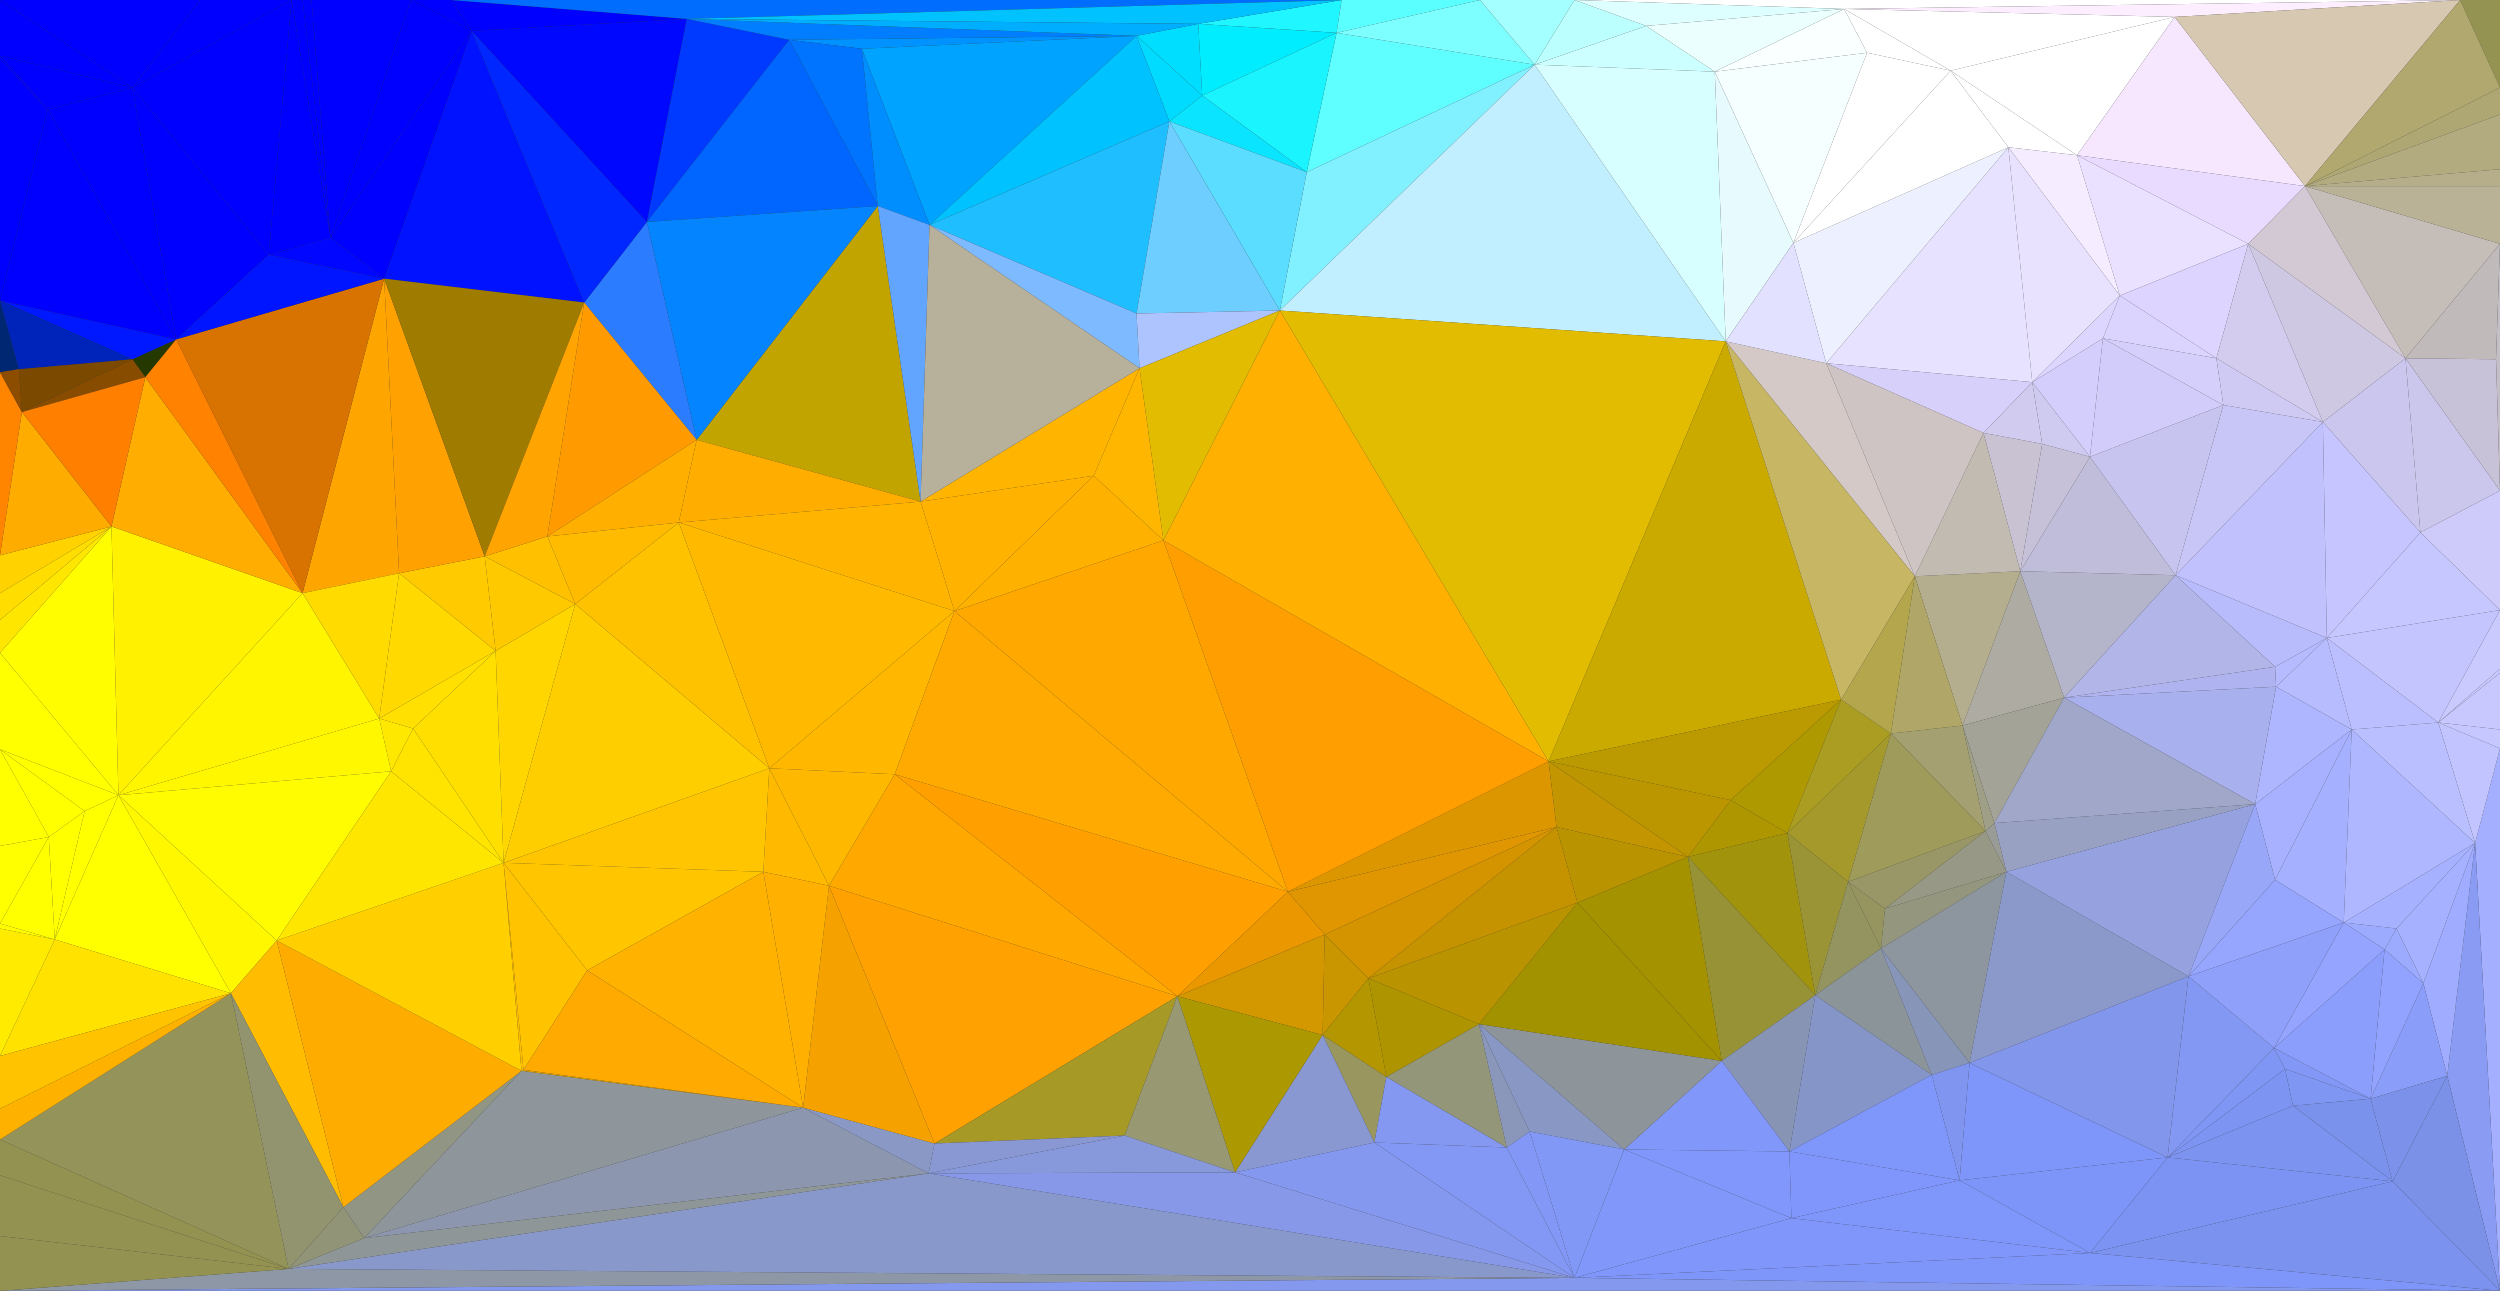 <?xml version="1.0" encoding="utf-8"?>
<svg version="1.1" id="Layer_1" xmlns="http://www.w3.org/2000/svg" xmlns:xlink="http://www.w3.org/1999/xlink" height="1297" width="2512">
	<rect width="100%" height="100%" fill="#333333" stroke="none"/>
	<polygon points="2512,1297 1582,1284 0,1297 " style="fill:rgb(132, 152, 238);stroke-width:none"/>
	<polygon points="1582,1284 290,1275 0,1297 " style="fill:rgb(141, 151, 165);stroke-width:none"/>
	<polygon points="119,799 112,529 0,656 " style="fill:rgb(255, 253, 0);stroke-width:none"/>
	<polygon points="2185,17 1853,9 1960,71 " style="fill:rgb(255, 255, 255);stroke-width:none"/>
	<polygon points="2087,156 2185,17 1960,71 " style="fill:rgb(255, 255, 255);stroke-width:none"/>
	<polygon points="933,1179 290,1275 1582,1284 " style="fill:rgb(137, 152, 203);stroke-width:none"/>
	<polygon points="119,799 304,596 112,529 " style="fill:rgb(255, 241, 0);stroke-width:none"/>
	<polygon points="304,596 146,379 112,529 " style="fill:rgb(255, 173, 0);stroke-width:none"/>
	<polygon points="386,280 304,596 401,576 " style="fill:rgb(255, 165, 0);stroke-width:none"/>
	<polygon points="0,753 119,799 0,656 " style="fill:rgb(255, 255, 0);stroke-width:none"/>
	<polygon points="1208,96 1204,24 1142,36 " style="fill:rgb(0, 222, 255);stroke-width:none"/>
	<polygon points="2472,0 1582,0 1853,9 " style="fill:rgb(255, 255, 255);stroke-width:none"/>
	<polygon points="2185,17 2472,0 1853,9 " style="fill:rgb(252, 238, 255);stroke-width:none"/>
	<polygon points="1204,24 1343,33 1348,0 " style="fill:rgb(32, 246, 255);stroke-width:none"/>
	<polygon points="1343,33 1204,24 1208,96 " style="fill:rgb(0, 237, 255);stroke-width:none"/>
	<polygon points="2316,187 2185,17 2087,156 " style="fill:rgb(246, 231, 255);stroke-width:none"/>
	<polygon points="2316,187 2472,0 2185,17 " style="fill:rgb(215, 200, 177);stroke-width:none"/>
	<polygon points="2018,148 2087,156 1960,71 " style="fill:rgb(255, 255, 255);stroke-width:none"/>
	<polygon points="2042,384 2018,148 1835,365 " style="fill:rgb(231, 226, 255);stroke-width:none"/>
	<polygon points="1853,9 1876,53 1960,71 " style="fill:rgb(255, 255, 255);stroke-width:none"/>
	<polygon points="366,1244 933,1179 807,1113 " style="fill:rgb(140, 151, 175);stroke-width:none"/>
	<polygon points="933,1179 366,1244 290,1275 " style="fill:rgb(143, 150, 151);stroke-width:none"/>
	<polygon points="290,1275 0,1242 0,1297 " style="fill:rgb(148, 146, 80);stroke-width:none"/>
	<polygon points="2100,1259 2178,1163 1969,1186 " style="fill:rgb(125, 149, 249);stroke-width:none"/>
	<polygon points="1800,1224 2100,1259 1969,1186 " style="fill:rgb(127, 150, 251);stroke-width:none"/>
	<polygon points="2100,1259 1582,1284 2512,1297 " style="fill:rgb(126, 149, 249);stroke-width:none"/>
	<polygon points="2100,1259 1800,1224 1582,1284 " style="fill:rgb(128, 150, 251);stroke-width:none"/>
	<polygon points="1556,765 1294,896 1564,831 " style="fill:rgb(220, 150, 0);stroke-width:none"/>
	<polygon points="1294,896 1556,765 1169,543 " style="fill:rgb(255, 158, 0);stroke-width:none"/>
	<polygon points="1800,1224 1632,1155 1582,1284 " style="fill:rgb(129, 151, 250);stroke-width:none"/>
	<polygon points="1796,837 1696,861 1824,1000 " style="fill:rgb(161, 147, 11);stroke-width:none"/>
	<polygon points="1696,861 1556,765 1564,831 " style="fill:rgb(195, 149, 0);stroke-width:none"/>
	<polygon points="1798,1157 1800,1224 1969,1186 " style="fill:rgb(128, 150, 252);stroke-width:none"/>
	<polygon points="1798,1157 1632,1155 1800,1224 " style="fill:rgb(129, 151, 251);stroke-width:none"/>
	<polygon points="146,379 177,341 133,361 " style="fill:rgb(37, 56, 0);stroke-width:none"/>
	<polygon points="177,341 304,596 386,280 " style="fill:rgb(216, 114, 0);stroke-width:none"/>
	<polygon points="304,596 177,341 146,379 " style="fill:rgb(255, 130, 0);stroke-width:none"/>
	<polygon points="177,341 0,302 133,361 " style="fill:rgb(0, 24, 255);stroke-width:none"/>
	<polygon points="0,558 0,596 112,529 " style="fill:rgb(255, 210, 0);stroke-width:none"/>
	<polygon points="22,414 0,558 112,529 " style="fill:rgb(255, 172, 0);stroke-width:none"/>
	<polygon points="22,414 146,379 133,361 " style="fill:rgb(136, 76, 0);stroke-width:none"/>
	<polygon points="146,379 22,414 112,529 " style="fill:rgb(255, 127, 0);stroke-width:none"/>
	<polygon points="650,223 587,304 700,442 " style="fill:rgb(44, 124, 255);stroke-width:none"/>
	<polygon points="386,280 587,304 474,31 " style="fill:rgb(0, 18, 255);stroke-width:none"/>
	<polygon points="587,304 650,223 474,31 " style="fill:rgb(0, 39, 255);stroke-width:none"/>
	<polygon points="650,223 690,19 474,31 " style="fill:rgb(0, 7, 255);stroke-width:none"/>
	<polygon points="690,19 650,223 793,40 " style="fill:rgb(0, 57, 255);stroke-width:none"/>
	<polygon points="690,19 453,0 474,31 " style="fill:rgb(0, 0, 255);stroke-width:none"/>
	<polygon points="453,0 690,19 1348,0 " style="fill:rgb(0, 109, 255);stroke-width:none"/>
	<polygon points="690,19 1204,24 1348,0 " style="fill:rgb(0, 194, 255);stroke-width:none"/>
	<polygon points="690,19 793,40 1142,36 " style="fill:rgb(0, 126, 255);stroke-width:none"/>
	<polygon points="1204,24 690,19 1142,36 " style="fill:rgb(0, 174, 255);stroke-width:none"/>
	<polygon points="650,223 882,207 793,40 " style="fill:rgb(0, 102, 255);stroke-width:none"/>
	<polygon points="925,504 882,207 700,442 " style="fill:rgb(194, 164, 0);stroke-width:none"/>
	<polygon points="882,207 650,223 700,442 " style="fill:rgb(4, 132, 255);stroke-width:none"/>
	<polygon points="332,239 386,280 474,31 " style="fill:rgb(0, 0, 255);stroke-width:none"/>
	<polygon points="232,998 119,799 55,944 " style="fill:rgb(255, 255, 0);stroke-width:none"/>
	<polygon points="232,998 278,945 119,799 " style="fill:rgb(255, 247, 0);stroke-width:none"/>
	<polygon points="232,998 0,1145 290,1275 " style="fill:rgb(148, 147, 89);stroke-width:none"/>
	<polygon points="578,607 506,867 773,772 " style="fill:rgb(255, 206, 0);stroke-width:none"/>
	<polygon points="381,722 304,596 119,799 " style="fill:rgb(255, 245, 0);stroke-width:none"/>
	<polygon points="304,596 381,722 401,576 " style="fill:rgb(255, 219, 0);stroke-width:none"/>
	<polygon points="682,525 578,607 773,772 " style="fill:rgb(255, 194, 0);stroke-width:none"/>
	<polygon points="682,525 925,504 700,442 " style="fill:rgb(255, 174, 0);stroke-width:none"/>
	<polygon points="833,890 939,1149 1183,1001 " style="fill:rgb(255, 161, 0);stroke-width:none"/>
	<polygon points="933,1179 939,1149 807,1113 " style="fill:rgb(138, 152, 198);stroke-width:none"/>
	<polygon points="939,1149 833,890 807,1113 " style="fill:rgb(245, 162, 0);stroke-width:none"/>
	<polygon points="833,890 899,778 773,772 " style="fill:rgb(255, 184, 0);stroke-width:none"/>
	<polygon points="899,778 833,890 1183,1001 " style="fill:rgb(255, 169, 0);stroke-width:none"/>
	<polygon points="1294,896 899,778 1183,1001 " style="fill:rgb(255, 160, 0);stroke-width:none"/>
	<polygon points="1556,765 1286,312 1169,543 " style="fill:rgb(255, 176, 0);stroke-width:none"/>
	<polygon points="2316,187 2417,360 2512,245 " style="fill:rgb(197, 189, 184);stroke-width:none"/>
	<polygon points="2417,360 2432,535 2512,493 " style="fill:rgb(203, 198, 236);stroke-width:none"/>
	<polygon points="2259,245 2316,187 2087,156 " style="fill:rgb(232, 219, 255);stroke-width:none"/>
	<polygon points="2259,245 2417,360 2316,187 " style="fill:rgb(211, 201, 212);stroke-width:none"/>
	<polygon points="2030,574 1924,579 1972,729 " style="fill:rgb(181, 174, 142);stroke-width:none"/>
	<polygon points="2074,701 2030,574 1972,729 " style="fill:rgb(174, 172, 162);stroke-width:none"/>
	<polygon points="2004,827 2074,701 1972,729 " style="fill:rgb(163, 164, 151);stroke-width:none"/>
	<polygon points="2074,701 2186,578 2030,574 " style="fill:rgb(180, 180, 202);stroke-width:none"/>
	<polygon points="1723,72 1876,53 1853,9 " style="fill:rgb(250, 255, 255);stroke-width:none"/>
	<polygon points="0,1145 0,1181 290,1275 " style="fill:rgb(148, 146, 80);stroke-width:none"/>
	<polygon points="0,1181 0,1242 290,1275 " style="fill:rgb(148, 146, 80);stroke-width:none"/>
	<polygon points="2512,752 2487,847 2512,1297 " style="fill:rgb(164, 176, 255);stroke-width:none"/>
	<polygon points="2487,847 2459,1081 2512,1297 " style="fill:rgb(137, 155, 242);stroke-width:none"/>
	<polygon points="2459,1081 2487,847 2435,988 " style="fill:rgb(159, 172, 255);stroke-width:none"/>
	<polygon points="2178,1163 2285,1053 2199,981 " style="fill:rgb(131, 152, 243);stroke-width:none"/>
	<polygon points="2296,1074 2285,1053 2178,1163 " style="fill:rgb(128, 150, 244);stroke-width:none"/>
	<polygon points="2404,1187 2100,1259 2512,1297 " style="fill:rgb(123, 146, 238);stroke-width:none"/>
	<polygon points="2100,1259 2404,1187 2178,1163 " style="fill:rgb(124, 147, 244);stroke-width:none"/>
	<polygon points="2459,1081 2404,1187 2512,1297 " style="fill:rgb(123, 145, 231);stroke-width:none"/>
	<polygon points="1329,1040 1381,1148 1393,1082 " style="fill:rgb(153, 151, 95);stroke-width:none"/>
	<polygon points="939,1149 1130,1141 1183,1001 " style="fill:rgb(166, 153, 37);stroke-width:none"/>
	<polygon points="1130,1141 939,1149 933,1179 " style="fill:rgb(137, 152, 210);stroke-width:none"/>
	<polygon points="1696,861 1730,1066 1824,1000 " style="fill:rgb(152, 146, 55);stroke-width:none"/>
	<polygon points="1730,1066 1798,1157 1824,1000 " style="fill:rgb(136, 148, 179);stroke-width:none"/>
	<polygon points="1798,1157 1730,1066 1632,1155 " style="fill:rgb(129, 151, 249);stroke-width:none"/>
	<polygon points="1730,1066 1486,1029 1632,1155 " style="fill:rgb(141, 149, 154);stroke-width:none"/>
	<polygon points="1857,886 1796,837 1824,1000 " style="fill:rgb(155, 148, 55);stroke-width:none"/>
	<polygon points="1894,913 1890,953 2016,876 " style="fill:rgb(148, 151, 125);stroke-width:none"/>
	<polygon points="1890,953 1857,886 1824,1000 " style="fill:rgb(148, 148, 96);stroke-width:none"/>
	<polygon points="1857,886 1890,953 1894,913 " style="fill:rgb(150, 149, 95);stroke-width:none"/>
	<polygon points="2004,827 1995,835 2016,876 " style="fill:rgb(153, 156, 150);stroke-width:none"/>
	<polygon points="1995,835 1894,913 2016,876 " style="fill:rgb(151, 153, 134);stroke-width:none"/>
	<polygon points="1995,835 1857,886 1894,913 " style="fill:rgb(153, 151, 103);stroke-width:none"/>
	<polygon points="1995,835 2004,827 1972,729 " style="fill:rgb(159, 159, 136);stroke-width:none"/>
	<polygon points="112,529 0,623 0,656 " style="fill:rgb(255, 230, 0);stroke-width:none"/>
	<polygon points="0,596 0,623 112,529 " style="fill:rgb(255, 221, 0);stroke-width:none"/>
	<polygon points="22,414 0,374 0,558 " style="fill:rgb(255, 133, 0);stroke-width:none"/>
	<polygon points="793,40 866,49 1142,36 " style="fill:rgb(0, 147, 255);stroke-width:none"/>
	<polygon points="882,207 866,49 793,40 " style="fill:rgb(0, 115, 255);stroke-width:none"/>
	<polygon points="413,0 332,239 474,31 " style="fill:rgb(0, 0, 255);stroke-width:none"/>
	<polygon points="332,239 413,0 313,0 " style="fill:rgb(0, 0, 255);stroke-width:none"/>
	<polygon points="453,0 413,0 474,31 " style="fill:rgb(0, 0, 255);stroke-width:none"/>
	<polygon points="0,1061 232,998 55,944 " style="fill:rgb(255, 226, 0);stroke-width:none"/>
	<polygon points="0,933 0,1061 55,944 " style="fill:rgb(255, 235, 0);stroke-width:none"/>
	<polygon points="232,998 345,1213 278,945 " style="fill:rgb(255, 188, 0);stroke-width:none"/>
	<polygon points="366,1244 345,1213 290,1275 " style="fill:rgb(145, 148, 119);stroke-width:none"/>
	<polygon points="345,1213 232,998 290,1275 " style="fill:rgb(146, 148, 111);stroke-width:none"/>
	<polygon points="767,876 833,890 773,772 " style="fill:rgb(255, 186, 0);stroke-width:none"/>
	<polygon points="506,867 767,876 773,772 " style="fill:rgb(255, 197, 0);stroke-width:none"/>
	<polygon points="833,890 767,876 807,1113 " style="fill:rgb(255, 176, 0);stroke-width:none"/>
	<polygon points="498,654 506,867 578,607 " style="fill:rgb(255, 214, 0);stroke-width:none"/>
	<polygon points="381,722 498,654 401,576 " style="fill:rgb(255, 217, 0);stroke-width:none"/>
	<polygon points="0,850 49,841 0,753 " style="fill:rgb(255, 255, 0);stroke-width:none"/>
	<polygon points="119,799 85,815 55,944 " style="fill:rgb(255, 255, 0);stroke-width:none"/>
	<polygon points="85,815 49,841 55,944 " style="fill:rgb(255, 255, 0);stroke-width:none"/>
	<polygon points="0,753 85,815 119,799 " style="fill:rgb(255, 255, 0);stroke-width:none"/>
	<polygon points="49,841 85,815 0,753 " style="fill:rgb(255, 255, 0);stroke-width:none"/>
	<polygon points="682,525 550,539 578,607 " style="fill:rgb(255, 187, 0);stroke-width:none"/>
	<polygon points="587,304 550,539 700,442 " style="fill:rgb(255, 155, 0);stroke-width:none"/>
	<polygon points="550,539 682,525 700,442 " style="fill:rgb(255, 175, 0);stroke-width:none"/>
	<polygon points="899,778 959,614 773,772 " style="fill:rgb(255, 183, 0);stroke-width:none"/>
	<polygon points="682,525 959,614 925,504 " style="fill:rgb(255, 180, 0);stroke-width:none"/>
	<polygon points="959,614 682,525 773,772 " style="fill:rgb(255, 186, 0);stroke-width:none"/>
	<polygon points="1099,478 959,614 1169,543 " style="fill:rgb(255, 177, 0);stroke-width:none"/>
	<polygon points="959,614 1099,478 925,504 " style="fill:rgb(255, 178, 0);stroke-width:none"/>
	<polygon points="959,614 1294,896 1169,543 " style="fill:rgb(255, 168, 0);stroke-width:none"/>
	<polygon points="959,614 899,778 1294,896 " style="fill:rgb(255, 170, 0);stroke-width:none"/>
	<polygon points="2472,0 2512,88 2512,0 " style="fill:rgb(149, 147, 81);stroke-width:none"/>
	<polygon points="2316,187 2512,88 2472,0 " style="fill:rgb(176, 168, 110);stroke-width:none"/>
	<polygon points="2512,115 2512,88 2316,187 " style="fill:rgb(174, 167, 115);stroke-width:none"/>
	<polygon points="2512,187 2316,187 2512,245 " style="fill:rgb(185, 178, 150);stroke-width:none"/>
	<polygon points="2508,361 2512,493 2512,245 " style="fill:rgb(196, 190, 199);stroke-width:none"/>
	<polygon points="2417,360 2508,361 2512,245 " style="fill:rgb(192, 186, 187);stroke-width:none"/>
	<polygon points="2508,361 2417,360 2512,493 " style="fill:rgb(200, 194, 216);stroke-width:none"/>
	<polygon points="2432,535 2512,613 2512,493 " style="fill:rgb(206, 202, 250);stroke-width:none"/>
	<polygon points="2338,641 2512,613 2432,535 " style="fill:rgb(199, 199, 255);stroke-width:none"/>
	<polygon points="2130,297 2259,245 2087,156 " style="fill:rgb(234, 224, 255);stroke-width:none"/>
	<polygon points="2018,148 2130,297 2087,156 " style="fill:rgb(245, 237, 255);stroke-width:none"/>
	<polygon points="2042,384 2130,297 2018,148 " style="fill:rgb(233, 226, 255);stroke-width:none"/>
	<polygon points="2259,245 2334,424 2417,360 " style="fill:rgb(207, 200, 226);stroke-width:none"/>
	<polygon points="2334,424 2432,535 2417,360 " style="fill:rgb(202, 198, 238);stroke-width:none"/>
	<polygon points="2334,424 2338,641 2432,535 " style="fill:rgb(198, 197, 255);stroke-width:none"/>
	<polygon points="2186,578 2334,424 2234,407 " style="fill:rgb(200, 198, 247);stroke-width:none"/>
	<polygon points="2338,641 2334,424 2186,578 " style="fill:rgb(193, 194, 253);stroke-width:none"/>
	<polygon points="1993,435 1924,579 2030,574 " style="fill:rgb(194, 187, 178);stroke-width:none"/>
	<polygon points="1993,435 2042,384 1835,365 " style="fill:rgb(215, 208, 250);stroke-width:none"/>
	<polygon points="1924,579 1993,435 1835,365 " style="fill:rgb(206, 196, 195);stroke-width:none"/>
	<polygon points="2186,578 2100,459 2030,574 " style="fill:rgb(191, 189, 218);stroke-width:none"/>
	<polygon points="2100,459 2186,578 2234,407 " style="fill:rgb(199, 196, 240);stroke-width:none"/>
	<polygon points="2382,1104 2459,1081 2435,988 " style="fill:rgb(138, 157, 248);stroke-width:none"/>
	<polygon points="2382,1104 2285,1053 2296,1074 " style="fill:rgb(131, 152, 246);stroke-width:none"/>
	<polygon points="2382,1104 2404,1187 2459,1081 " style="fill:rgb(124, 146, 234);stroke-width:none"/>
	<polygon points="2487,847 2408,933 2435,988 " style="fill:rgb(166, 177, 255);stroke-width:none"/>
	<polygon points="2363,733 2338,641 2287,690 " style="fill:rgb(183, 188, 255);stroke-width:none"/>
	<polygon points="2304,1111 2296,1074 2178,1163 " style="fill:rgb(125, 148, 243);stroke-width:none"/>
	<polygon points="2404,1187 2304,1111 2178,1163 " style="fill:rgb(124, 147, 240);stroke-width:none"/>
	<polygon points="2304,1111 2382,1104 2296,1074 " style="fill:rgb(128, 150, 243);stroke-width:none"/>
	<polygon points="2382,1104 2304,1111 2404,1187 " style="fill:rgb(123, 146, 237);stroke-width:none"/>
	<polygon points="1585,907 1696,861 1564,831 " style="fill:rgb(186, 147, 0);stroke-width:none"/>
	<polygon points="1585,907 1730,1066 1696,861 " style="fill:rgb(165, 146, 0);stroke-width:none"/>
	<polygon points="1730,1066 1585,907 1486,1029 " style="fill:rgb(162, 146, 0);stroke-width:none"/>
	<polygon points="1514,1153 1381,1148 1582,1284 " style="fill:rgb(131, 152, 244);stroke-width:none"/>
	<polygon points="1381,1148 1514,1153 1393,1082 " style="fill:rgb(132, 152, 241);stroke-width:none"/>
	<polygon points="1514,1153 1486,1029 1393,1082 " style="fill:rgb(147, 150, 121);stroke-width:none"/>
	<polygon points="1331,939 1294,896 1183,1001 " style="fill:rgb(235, 152, 0);stroke-width:none"/>
	<polygon points="1329,1040 1331,939 1183,1001 " style="fill:rgb(211, 151, 0);stroke-width:none"/>
	<polygon points="1294,896 1331,939 1564,831 " style="fill:rgb(224, 150, 0);stroke-width:none"/>
	<polygon points="1329,1040 1241,1178 1381,1148 " style="fill:rgb(137, 152, 209);stroke-width:none"/>
	<polygon points="1381,1148 1241,1178 1582,1284 " style="fill:rgb(132, 152, 240);stroke-width:none"/>
	<polygon points="1241,1178 1329,1040 1183,1001 " style="fill:rgb(172, 152, 0);stroke-width:none"/>
	<polygon points="1130,1141 1241,1178 1183,1001 " style="fill:rgb(152, 152, 115);stroke-width:none"/>
	<polygon points="1241,1178 933,1179 1582,1284 " style="fill:rgb(134, 152, 231);stroke-width:none"/>
	<polygon points="1241,1178 1130,1141 933,1179 " style="fill:rgb(135, 152, 219);stroke-width:none"/>
	<polygon points="1890,953 1979,1068 2016,876 " style="fill:rgb(141, 150, 159);stroke-width:none"/>
	<polygon points="2016,876 1979,1068 2199,981 " style="fill:rgb(139, 153, 202);stroke-width:none"/>
	<polygon points="2178,1163 1979,1068 1969,1186 " style="fill:rgb(126, 149, 250);stroke-width:none"/>
	<polygon points="1979,1068 2178,1163 2199,981 " style="fill:rgb(130, 150, 235);stroke-width:none"/>
	<polygon points="0,374 19,371 0,302 " style="fill:rgb(0, 39, 113);stroke-width:none"/>
	<polygon points="0,302 19,371 133,361 " style="fill:rgb(0, 35, 185);stroke-width:none"/>
	<polygon points="19,371 22,414 133,361 " style="fill:rgb(124, 73, 0);stroke-width:none"/>
	<polygon points="19,371 0,374 22,414 " style="fill:rgb(140, 77, 0);stroke-width:none"/>
	<polygon points="866,49 934,226 1142,36 " style="fill:rgb(0, 163, 255);stroke-width:none"/>
	<polygon points="934,226 866,49 882,207 " style="fill:rgb(0, 142, 255);stroke-width:none"/>
	<polygon points="934,226 882,207 925,504 " style="fill:rgb(98, 165, 255);stroke-width:none"/>
	<polygon points="133,88 201,0 0,0 " style="fill:rgb(0, 0, 255);stroke-width:none"/>
	<polygon points="270,256 133,88 177,341 " style="fill:rgb(0, 0, 255);stroke-width:none"/>
	<polygon points="270,256 177,341 386,280 " style="fill:rgb(0, 21, 255);stroke-width:none"/>
	<polygon points="332,239 270,256 386,280 " style="fill:rgb(0, 6, 255);stroke-width:none"/>
	<polygon points="177,341 48,110 0,302 " style="fill:rgb(0, 0, 255);stroke-width:none"/>
	<polygon points="133,88 48,110 177,341 " style="fill:rgb(0, 0, 255);stroke-width:none"/>
	<polygon points="232,998 0,1114 0,1145 " style="fill:rgb(255, 177, 0);stroke-width:none"/>
	<polygon points="0,1061 0,1114 232,998 " style="fill:rgb(255, 195, 0);stroke-width:none"/>
	<polygon points="498,654 415,732 506,867 " style="fill:rgb(255, 223, 0);stroke-width:none"/>
	<polygon points="415,732 498,654 381,722 " style="fill:rgb(255, 224, 0);stroke-width:none"/>
	<polygon points="0,850 0,928 49,841 " style="fill:rgb(255, 255, 0);stroke-width:none"/>
	<polygon points="0,928 0,933 55,944 " style="fill:rgb(255, 252, 0);stroke-width:none"/>
	<polygon points="49,841 0,928 55,944 " style="fill:rgb(255, 255, 0);stroke-width:none"/>
	<polygon points="487,559 498,654 578,607 " style="fill:rgb(255, 201, 0);stroke-width:none"/>
	<polygon points="550,539 487,559 578,607 " style="fill:rgb(255, 192, 0);stroke-width:none"/>
	<polygon points="498,654 487,559 401,576 " style="fill:rgb(255, 203, 0);stroke-width:none"/>
	<polygon points="487,559 386,280 401,576 " style="fill:rgb(255, 161, 0);stroke-width:none"/>
	<polygon points="487,559 587,304 386,280 " style="fill:rgb(159, 124, 0);stroke-width:none"/>
	<polygon points="487,559 550,539 587,304 " style="fill:rgb(255, 164, 0);stroke-width:none"/>
	<polygon points="2512,170 2512,115 2316,187 " style="fill:rgb(178, 171, 128);stroke-width:none"/>
	<polygon points="2512,187 2512,170 2316,187 " style="fill:rgb(182, 174, 139);stroke-width:none"/>
	<polygon points="1313,173 1542,65 1343,33 " style="fill:rgb(95, 255, 255);stroke-width:none"/>
	<polygon points="1542,65 1313,173 1286,312 " style="fill:rgb(129, 241, 255);stroke-width:none"/>
	<polygon points="1313,173 1343,33 1208,96 " style="fill:rgb(25, 244, 255);stroke-width:none"/>
	<polygon points="1343,33 1487,0 1348,0 " style="fill:rgb(90, 255, 255);stroke-width:none"/>
	<polygon points="1542,65 1487,0 1343,33 " style="fill:rgb(126, 255, 255);stroke-width:none"/>
	<polygon points="1487,0 1542,65 1582,0 " style="fill:rgb(164, 255, 255);stroke-width:none"/>
	<polygon points="1542,65 1654,26 1582,0 " style="fill:rgb(187, 255, 255);stroke-width:none"/>
	<polygon points="1654,26 1542,65 1723,72 " style="fill:rgb(204, 255, 255);stroke-width:none"/>
	<polygon points="1582,0 1654,26 1853,9 " style="fill:rgb(222, 255, 255);stroke-width:none"/>
	<polygon points="1654,26 1723,72 1853,9 " style="fill:rgb(235, 255, 255);stroke-width:none"/>
	<polygon points="1734,343 1542,65 1286,312 " style="fill:rgb(193, 239, 255);stroke-width:none"/>
	<polygon points="1734,343 1286,312 1556,765 " style="fill:rgb(226, 188, 0);stroke-width:none"/>
	<polygon points="1542,65 1734,343 1723,72 " style="fill:rgb(216, 255, 255);stroke-width:none"/>
	<polygon points="1850,703 1734,343 1556,765 " style="fill:rgb(203, 170, 0);stroke-width:none"/>
	<polygon points="1734,343 1924,579 1835,365 " style="fill:rgb(213, 201, 199);stroke-width:none"/>
	<polygon points="1734,343 1850,703 1924,579 " style="fill:rgb(199, 182, 99);stroke-width:none"/>
	<polygon points="2338,641 2286,670 2287,690 " style="fill:rgb(182, 187, 255);stroke-width:none"/>
	<polygon points="2286,670 2338,641 2186,578 " style="fill:rgb(184, 188, 253);stroke-width:none"/>
	<polygon points="2286,670 2074,701 2287,690 " style="fill:rgb(175, 180, 240);stroke-width:none"/>
	<polygon points="2286,670 2186,578 2074,701 " style="fill:rgb(178, 181, 231);stroke-width:none"/>
	<polygon points="2130,297 2227,360 2259,245 " style="fill:rgb(221, 212, 255);stroke-width:none"/>
	<polygon points="2334,424 2227,360 2234,407 " style="fill:rgb(207, 202, 244);stroke-width:none"/>
	<polygon points="2227,360 2334,424 2259,245 " style="fill:rgb(212, 204, 239);stroke-width:none"/>
	<polygon points="1739,804 1696,861 1796,837 " style="fill:rgb(173, 150, 0);stroke-width:none"/>
	<polygon points="1850,703 1739,804 1796,837 " style="fill:rgb(174, 154, 0);stroke-width:none"/>
	<polygon points="1696,861 1739,804 1556,765 " style="fill:rgb(187, 150, 0);stroke-width:none"/>
	<polygon points="1739,804 1850,703 1556,765 " style="fill:rgb(186, 154, 0);stroke-width:none"/>
	<polygon points="1857,886 1900,737 1796,837 " style="fill:rgb(164, 153, 42);stroke-width:none"/>
	<polygon points="1900,737 1850,703 1796,837 " style="fill:rgb(171, 157, 33);stroke-width:none"/>
	<polygon points="1900,737 1995,835 1972,729 " style="fill:rgb(164, 160, 113);stroke-width:none"/>
	<polygon points="1995,835 1900,737 1857,886 " style="fill:rgb(159, 155, 91);stroke-width:none"/>
	<polygon points="1924,579 1900,737 1972,729 " style="fill:rgb(175, 166, 103);stroke-width:none"/>
	<polygon points="1850,703 1900,737 1924,579 " style="fill:rgb(179, 166, 77);stroke-width:none"/>
	<polygon points="2052,446 1993,435 2030,574 " style="fill:rgb(200, 194, 211);stroke-width:none"/>
	<polygon points="2100,459 2052,446 2030,574 " style="fill:rgb(198, 193, 217);stroke-width:none"/>
	<polygon points="1993,435 2052,446 2042,384 " style="fill:rgb(209, 203, 239);stroke-width:none"/>
	<polygon points="2052,446 2100,459 2042,384 " style="fill:rgb(207, 202, 239);stroke-width:none"/>
	<polygon points="2113,340 2130,297 2042,384 " style="fill:rgb(221, 214, 255);stroke-width:none"/>
	<polygon points="2100,459 2113,340 2042,384 " style="fill:rgb(212, 206, 253);stroke-width:none"/>
	<polygon points="2113,340 2227,360 2130,297 " style="fill:rgb(219, 212, 255);stroke-width:none"/>
	<polygon points="2113,340 2100,459 2234,407 " style="fill:rgb(210, 204, 250);stroke-width:none"/>
	<polygon points="2227,360 2113,340 2234,407 " style="fill:rgb(213, 207, 252);stroke-width:none"/>
	<polygon points="2408,933 2396,954 2435,988 " style="fill:rgb(157, 171, 255);stroke-width:none"/>
	<polygon points="2396,954 2382,1104 2435,988 " style="fill:rgb(146, 163, 255);stroke-width:none"/>
	<polygon points="2382,1104 2396,954 2285,1053 " style="fill:rgb(139, 158, 251);stroke-width:none"/>
	<polygon points="2266,808 2363,733 2287,690 " style="fill:rgb(174, 182, 255);stroke-width:none"/>
	<polygon points="2363,733 2266,808 2286,884 " style="fill:rgb(167, 177, 255);stroke-width:none"/>
	<polygon points="2074,701 2266,808 2287,690 " style="fill:rgb(169, 176, 238);stroke-width:none"/>
	<polygon points="2266,808 2004,827 2016,876 " style="fill:rgb(153, 161, 195);stroke-width:none"/>
	<polygon points="2266,808 2074,701 2004,827 " style="fill:rgb(160, 167, 201);stroke-width:none"/>
	<polygon points="2266,808 2016,876 2199,981 " style="fill:rgb(149, 162, 223);stroke-width:none"/>
	<polygon points="2286,884 2266,808 2199,981 " style="fill:rgb(153, 167, 248);stroke-width:none"/>
	<polygon points="2355,927 2363,733 2286,884 " style="fill:rgb(165, 177, 255);stroke-width:none"/>
	<polygon points="2355,927 2396,954 2408,933 " style="fill:rgb(157, 171, 255);stroke-width:none"/>
	<polygon points="2355,927 2408,933 2487,847 " style="fill:rgb(166, 178, 255);stroke-width:none"/>
	<polygon points="2363,733 2355,927 2487,847 " style="fill:rgb(174, 183, 255);stroke-width:none"/>
	<polygon points="2396,954 2355,927 2285,1053 " style="fill:rgb(148, 164, 255);stroke-width:none"/>
	<polygon points="2355,927 2286,884 2199,981 " style="fill:rgb(150, 165, 253);stroke-width:none"/>
	<polygon points="2285,1053 2355,927 2199,981 " style="fill:rgb(143, 160, 251);stroke-width:none"/>
	<polygon points="2363,733 2450,726 2338,641 " style="fill:rgb(187, 191, 255);stroke-width:none"/>
	<polygon points="2512,752 2450,726 2487,847 " style="fill:rgb(193, 196, 255);stroke-width:none"/>
	<polygon points="2450,726 2363,733 2487,847 " style="fill:rgb(186, 192, 255);stroke-width:none"/>
	<polygon points="2512,613 2450,726 2512,672 " style="fill:rgb(203, 202, 255);stroke-width:none"/>
	<polygon points="2338,641 2450,726 2512,613 " style="fill:rgb(196, 197, 255);stroke-width:none"/>
	<polygon points="1486,1029 1537,1137 1632,1155 " style="fill:rgb(137, 151, 196);stroke-width:none"/>
	<polygon points="1514,1153 1537,1137 1486,1029 " style="fill:rgb(138, 151, 187);stroke-width:none"/>
	<polygon points="1632,1155 1537,1137 1582,1284 " style="fill:rgb(130, 152, 247);stroke-width:none"/>
	<polygon points="1537,1137 1514,1153 1582,1284 " style="fill:rgb(131, 152, 246);stroke-width:none"/>
	<polygon points="1375,983 1331,939 1329,1040 " style="fill:rgb(202, 150, 0);stroke-width:none"/>
	<polygon points="1486,1029 1375,983 1393,1082 " style="fill:rgb(174, 149, 0);stroke-width:none"/>
	<polygon points="1375,983 1329,1040 1393,1082 " style="fill:rgb(179, 150, 0);stroke-width:none"/>
	<polygon points="1585,907 1375,983 1486,1029 " style="fill:rgb(185, 147, 0);stroke-width:none"/>
	<polygon points="1375,983 1585,907 1564,831 " style="fill:rgb(197, 147, 0);stroke-width:none"/>
	<polygon points="1331,939 1375,983 1564,831 " style="fill:rgb(211, 148, 0);stroke-width:none"/>
	<polygon points="1941,1080 1890,953 1824,1000 " style="fill:rgb(139, 148, 152);stroke-width:none"/>
	<polygon points="1941,1080 1979,1068 1890,953 " style="fill:rgb(135, 149, 184);stroke-width:none"/>
	<polygon points="1798,1157 1941,1080 1824,1000 " style="fill:rgb(133, 149, 200);stroke-width:none"/>
	<polygon points="1941,1080 1798,1157 1969,1186 " style="fill:rgb(127, 150, 251);stroke-width:none"/>
	<polygon points="1979,1068 1941,1080 1969,1186 " style="fill:rgb(128, 149, 240);stroke-width:none"/>
	<polygon points="1175,122 1208,96 1142,36 " style="fill:rgb(0, 219, 255);stroke-width:none"/>
	<polygon points="934,226 1175,122 1142,36 " style="fill:rgb(0, 194, 255);stroke-width:none"/>
	<polygon points="1175,122 934,226 1142,315 " style="fill:rgb(31, 190, 255);stroke-width:none"/>
	<polygon points="1175,122 1313,173 1208,96 " style="fill:rgb(10, 228, 255);stroke-width:none"/>
	<polygon points="1175,122 1142,315 1286,312 " style="fill:rgb(109, 206, 255);stroke-width:none"/>
	<polygon points="1313,173 1175,122 1286,312 " style="fill:rgb(90, 221, 255);stroke-width:none"/>
	<polygon points="934,226 1145,370 1142,315 " style="fill:rgb(126, 186, 255);stroke-width:none"/>
	<polygon points="1142,315 1145,370 1286,312 " style="fill:rgb(174, 196, 255);stroke-width:none"/>
	<polygon points="1099,478 1145,370 925,504 " style="fill:rgb(255, 180, 0);stroke-width:none"/>
	<polygon points="1145,370 934,226 925,504 " style="fill:rgb(183, 177, 156);stroke-width:none"/>
	<polygon points="1145,370 1099,478 1169,543 " style="fill:rgb(255, 182, 0);stroke-width:none"/>
	<polygon points="1286,312 1145,370 1169,543 " style="fill:rgb(225, 188, 0);stroke-width:none"/>
	<polygon points="293,0 201,0 133,88 " style="fill:rgb(0, 0, 255);stroke-width:none"/>
	<polygon points="270,256 293,0 133,88 " style="fill:rgb(0, 0, 255);stroke-width:none"/>
	<polygon points="293,0 270,256 332,239 " style="fill:rgb(0, 0, 255);stroke-width:none"/>
	<polygon points="48,110 0,59 0,302 " style="fill:rgb(0, 0, 255);stroke-width:none"/>
	<polygon points="524,1076 345,1213 366,1244 " style="fill:rgb(144, 149, 132);stroke-width:none"/>
	<polygon points="524,1076 366,1244 807,1113 " style="fill:rgb(142, 150, 156);stroke-width:none"/>
	<polygon points="526,1075 524,1076 807,1113 " style="fill:rgb(224, 162, 0);stroke-width:none"/>
	<polygon points="345,1213 524,1076 278,945 " style="fill:rgb(255, 172, 0);stroke-width:none"/>
	<polygon points="524,1076 506,867 278,945 " style="fill:rgb(255, 207, 0);stroke-width:none"/>
	<polygon points="524,1076 526,1075 506,867 " style="fill:rgb(255, 189, 0);stroke-width:none"/>
	<polygon points="590,975 767,876 506,867 " style="fill:rgb(255, 198, 0);stroke-width:none"/>
	<polygon points="526,1075 590,975 506,867 " style="fill:rgb(255, 195, 0);stroke-width:none"/>
	<polygon points="767,876 590,975 807,1113 " style="fill:rgb(255, 178, 0);stroke-width:none"/>
	<polygon points="590,975 526,1075 807,1113 " style="fill:rgb(255, 170, 0);stroke-width:none"/>
	<polygon points="393,775 415,732 381,722 " style="fill:rgb(255, 232, 0);stroke-width:none"/>
	<polygon points="278,945 393,775 119,799 " style="fill:rgb(255, 251, 0);stroke-width:none"/>
	<polygon points="393,775 381,722 119,799 " style="fill:rgb(255, 247, 0);stroke-width:none"/>
	<polygon points="506,867 393,775 278,945 " style="fill:rgb(255, 230, 0);stroke-width:none"/>
	<polygon points="415,732 393,775 506,867 " style="fill:rgb(255, 228, 0);stroke-width:none"/>
	<polygon points="1723,72 1802,244 1876,53 " style="fill:rgb(245, 255, 255);stroke-width:none"/>
	<polygon points="1734,343 1802,244 1723,72 " style="fill:rgb(231, 251, 255);stroke-width:none"/>
	<polygon points="1802,244 1734,343 1835,365 " style="fill:rgb(226, 225, 255);stroke-width:none"/>
	<polygon points="2018,148 1802,244 1835,365 " style="fill:rgb(237, 240, 255);stroke-width:none"/>
	<polygon points="1802,244 2018,148 1960,71 " style="fill:rgb(255, 255, 255);stroke-width:none"/>
	<polygon points="1876,53 1802,244 1960,71 " style="fill:rgb(255, 255, 255);stroke-width:none"/>
	<polygon points="2512,733 2450,726 2512,752 " style="fill:rgb(198, 199, 255);stroke-width:none"/>
	<polygon points="304,0 332,239 313,0 " style="fill:rgb(0, 0, 255);stroke-width:none"/>
	<polygon points="304,0 293,0 332,239 " style="fill:rgb(0, 0, 255);stroke-width:none"/>
	<polygon points="0,56 133,88 0,0 " style="fill:rgb(0, 0, 255);stroke-width:none"/>
	<polygon points="0,56 48,110 133,88 " style="fill:rgb(0, 0, 255);stroke-width:none"/>
	<polygon points="0,56 0,59 48,110 " style="fill:rgb(0, 0, 255);stroke-width:none"/>
	<polygon points="2450,726 2512,676 2512,672 " style="fill:rgb(202, 201, 255);stroke-width:none"/>
	<polygon points="2512,733 2512,676 2450,726 " style="fill:rgb(200, 200, 255);stroke-width:none"/>
</svg>
